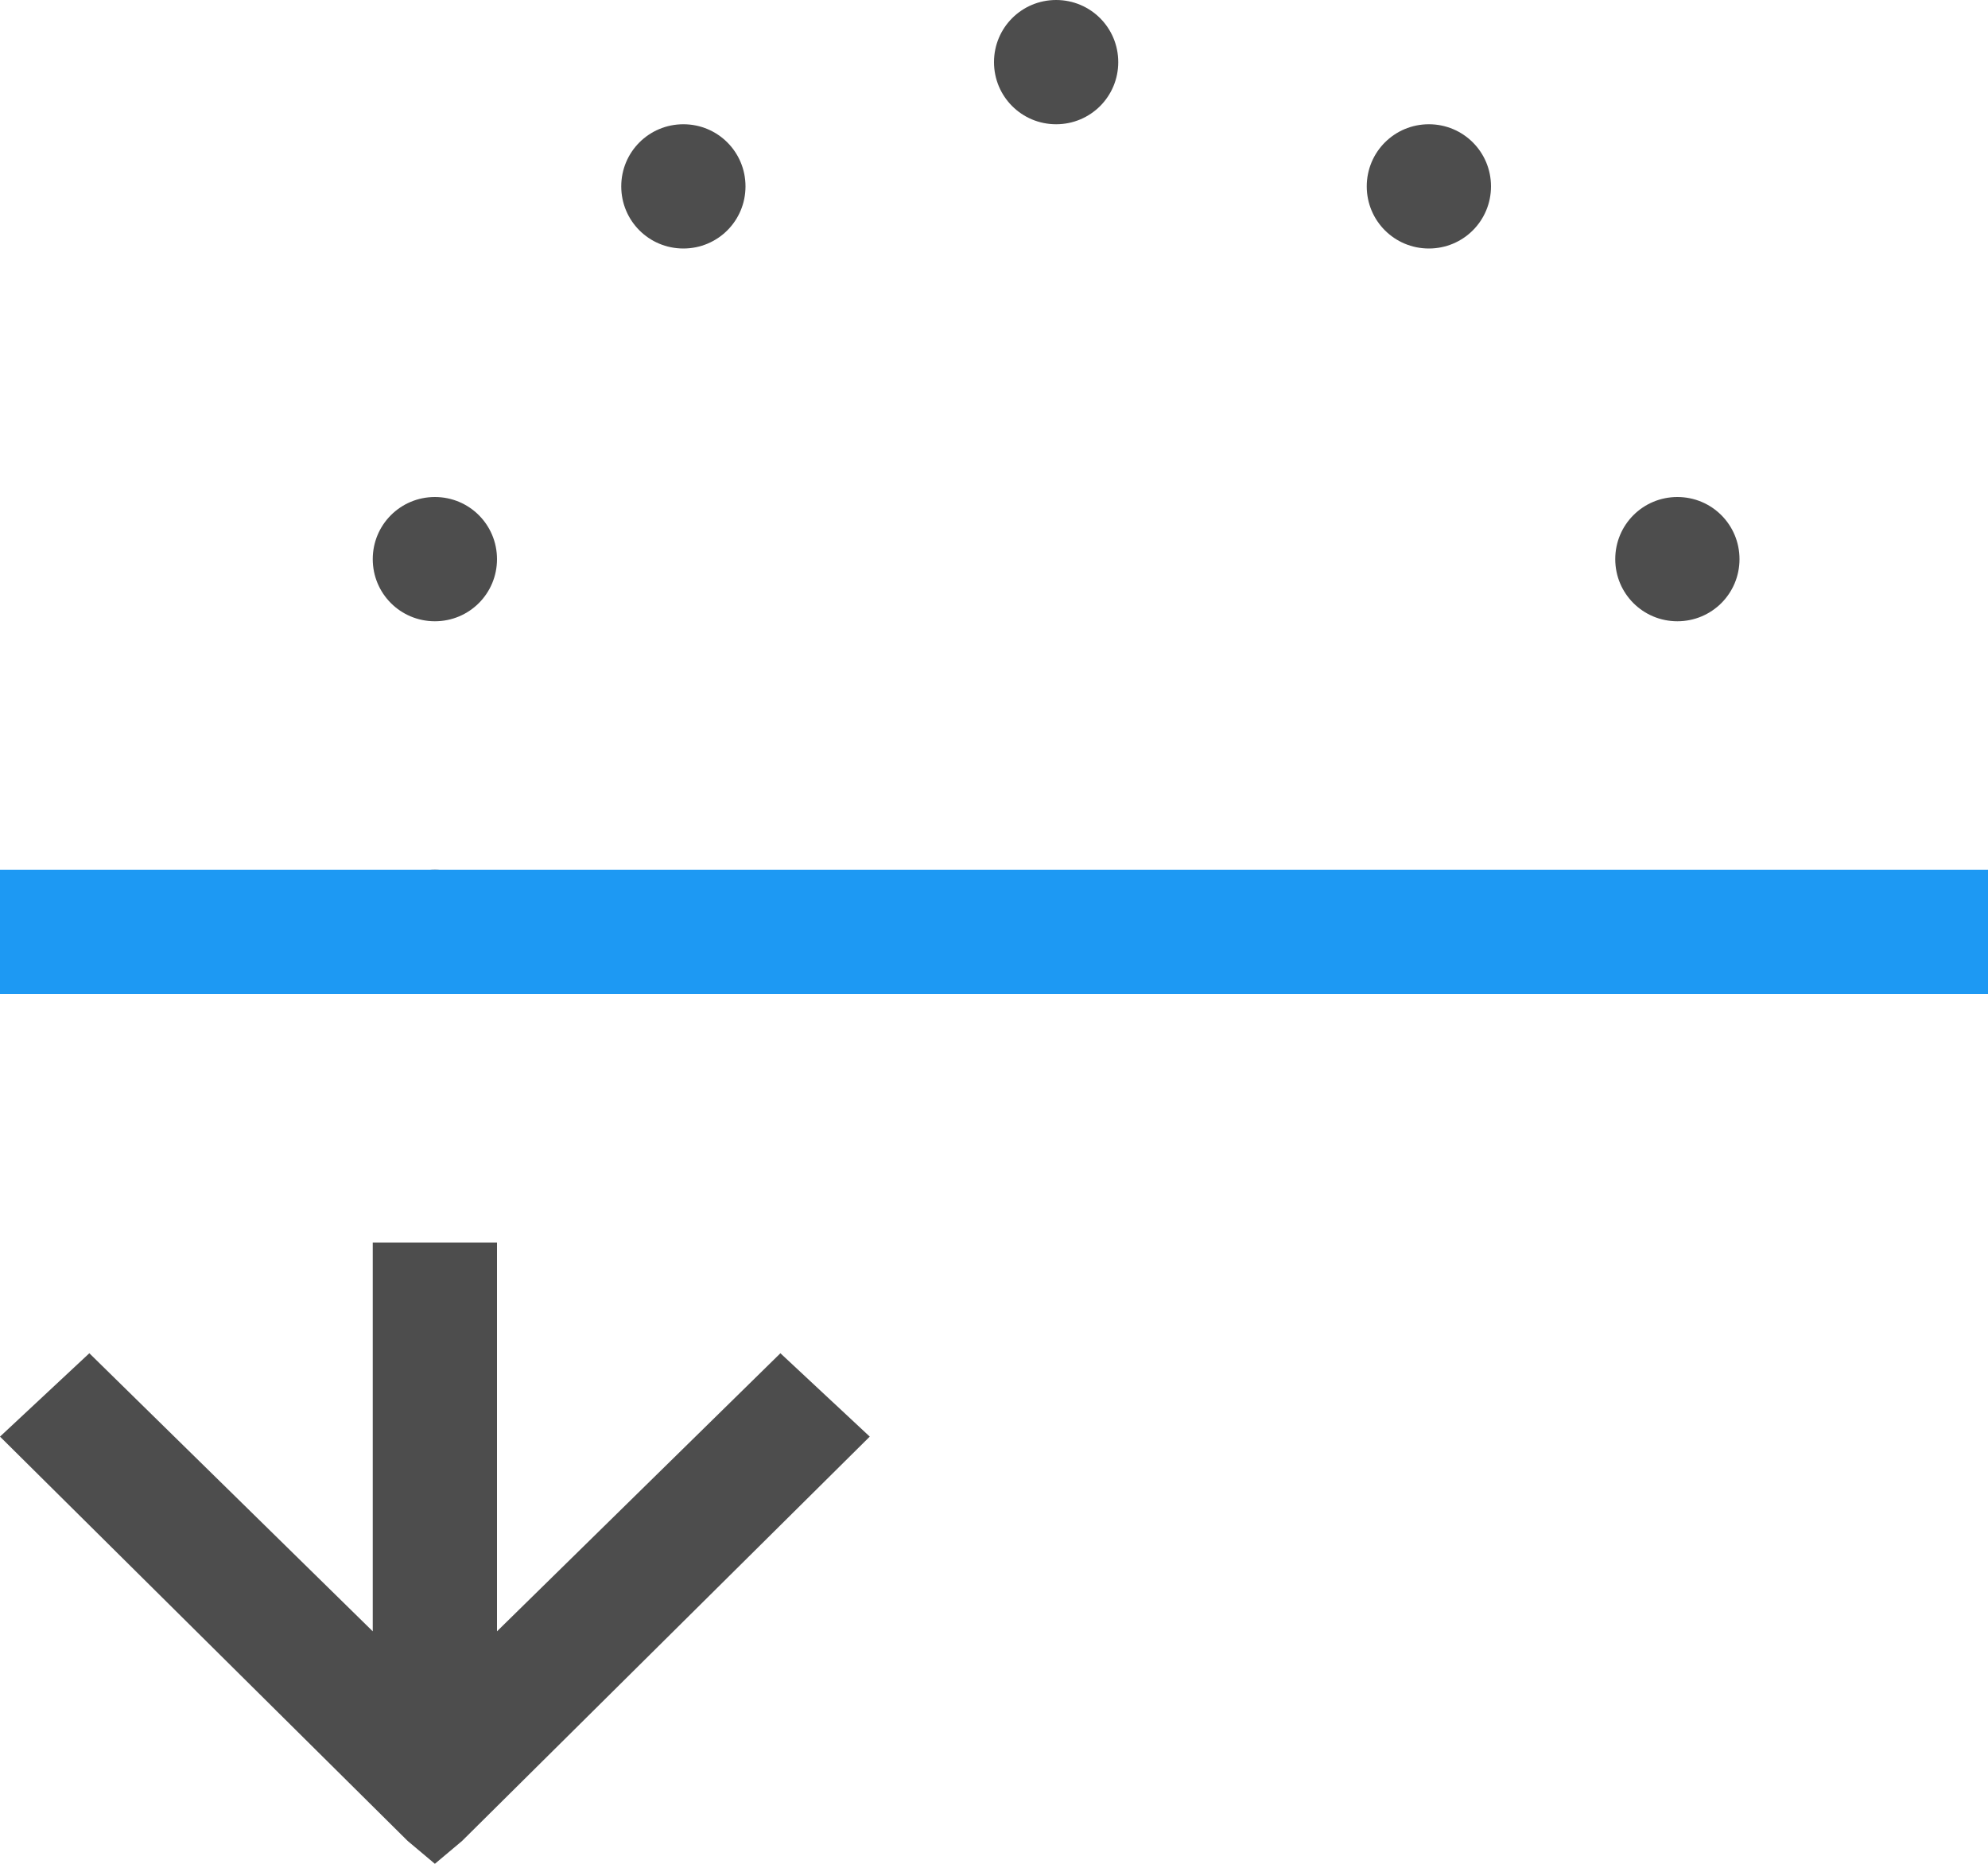 <?xml version="1.0" encoding="UTF-8"?>
<svg xmlns="http://www.w3.org/2000/svg" xmlns:xlink="http://www.w3.org/1999/xlink" width="16pt" height="15pt" viewBox="0 0 16 15" version="1.1">
<g id="surface1">
<path style=" stroke:none;fill-rule:nonzero;fill:rgb(30.196%,30.196%,30.196%);fill-opacity:1;" d="M 8.5 0 C 8.223 0 8 0.223 8 0.5 C 8 0.777 8.223 1 8.5 1 C 8.777 1 9 0.777 9 0.5 C 9 0.223 8.777 0 8.5 0 Z M 5.5 1 C 5.223 1 5 1.223 5 1.5 C 5 1.777 5.223 2 5.5 2 C 5.777 2 6 1.777 6 1.5 C 6 1.223 5.777 1 5.5 1 Z M 11.5 1 C 11.223 1 11 1.223 11 1.5 C 11 1.777 11.223 2 11.5 2 C 11.777 2 12 1.777 12 1.5 C 12 1.223 11.777 1 11.5 1 Z M 3.5 4 C 3.223 4 3 4.223 3 4.5 C 3 4.777 3.223 5 3.5 5 C 3.777 5 4 4.777 4 4.5 C 4 4.223 3.777 4 3.5 4 Z M 13.5 4 C 13.223 4 13 4.223 13 4.5 C 13 4.777 13.223 5 13.5 5 C 13.777 5 14 4.777 14 4.5 C 14 4.223 13.777 4 13.5 4 Z M 3.5 7 C 3.223 7 3 7.223 3 7.5 C 3 7.777 3.223 8 3.5 8 C 3.777 8 4 7.777 4 7.5 C 4 7.223 3.777 7 3.5 7 Z M 3 10 L 3 13.129 L 0.719 10.891 L 0 11.562 L 3.281 14.816 L 3.5 15 L 3.719 14.816 L 7 11.562 L 6.281 10.891 L 4 13.129 L 4 10 Z M 3 10 "/>
<path style=" stroke:none;fill-rule:nonzero;fill:rgb(11.373%,60%,95.294%);fill-opacity:1;" d="M 0 7 L 0 8 L 16 8 L 16 7 Z M 0 7 "/>
</g>
</svg>
